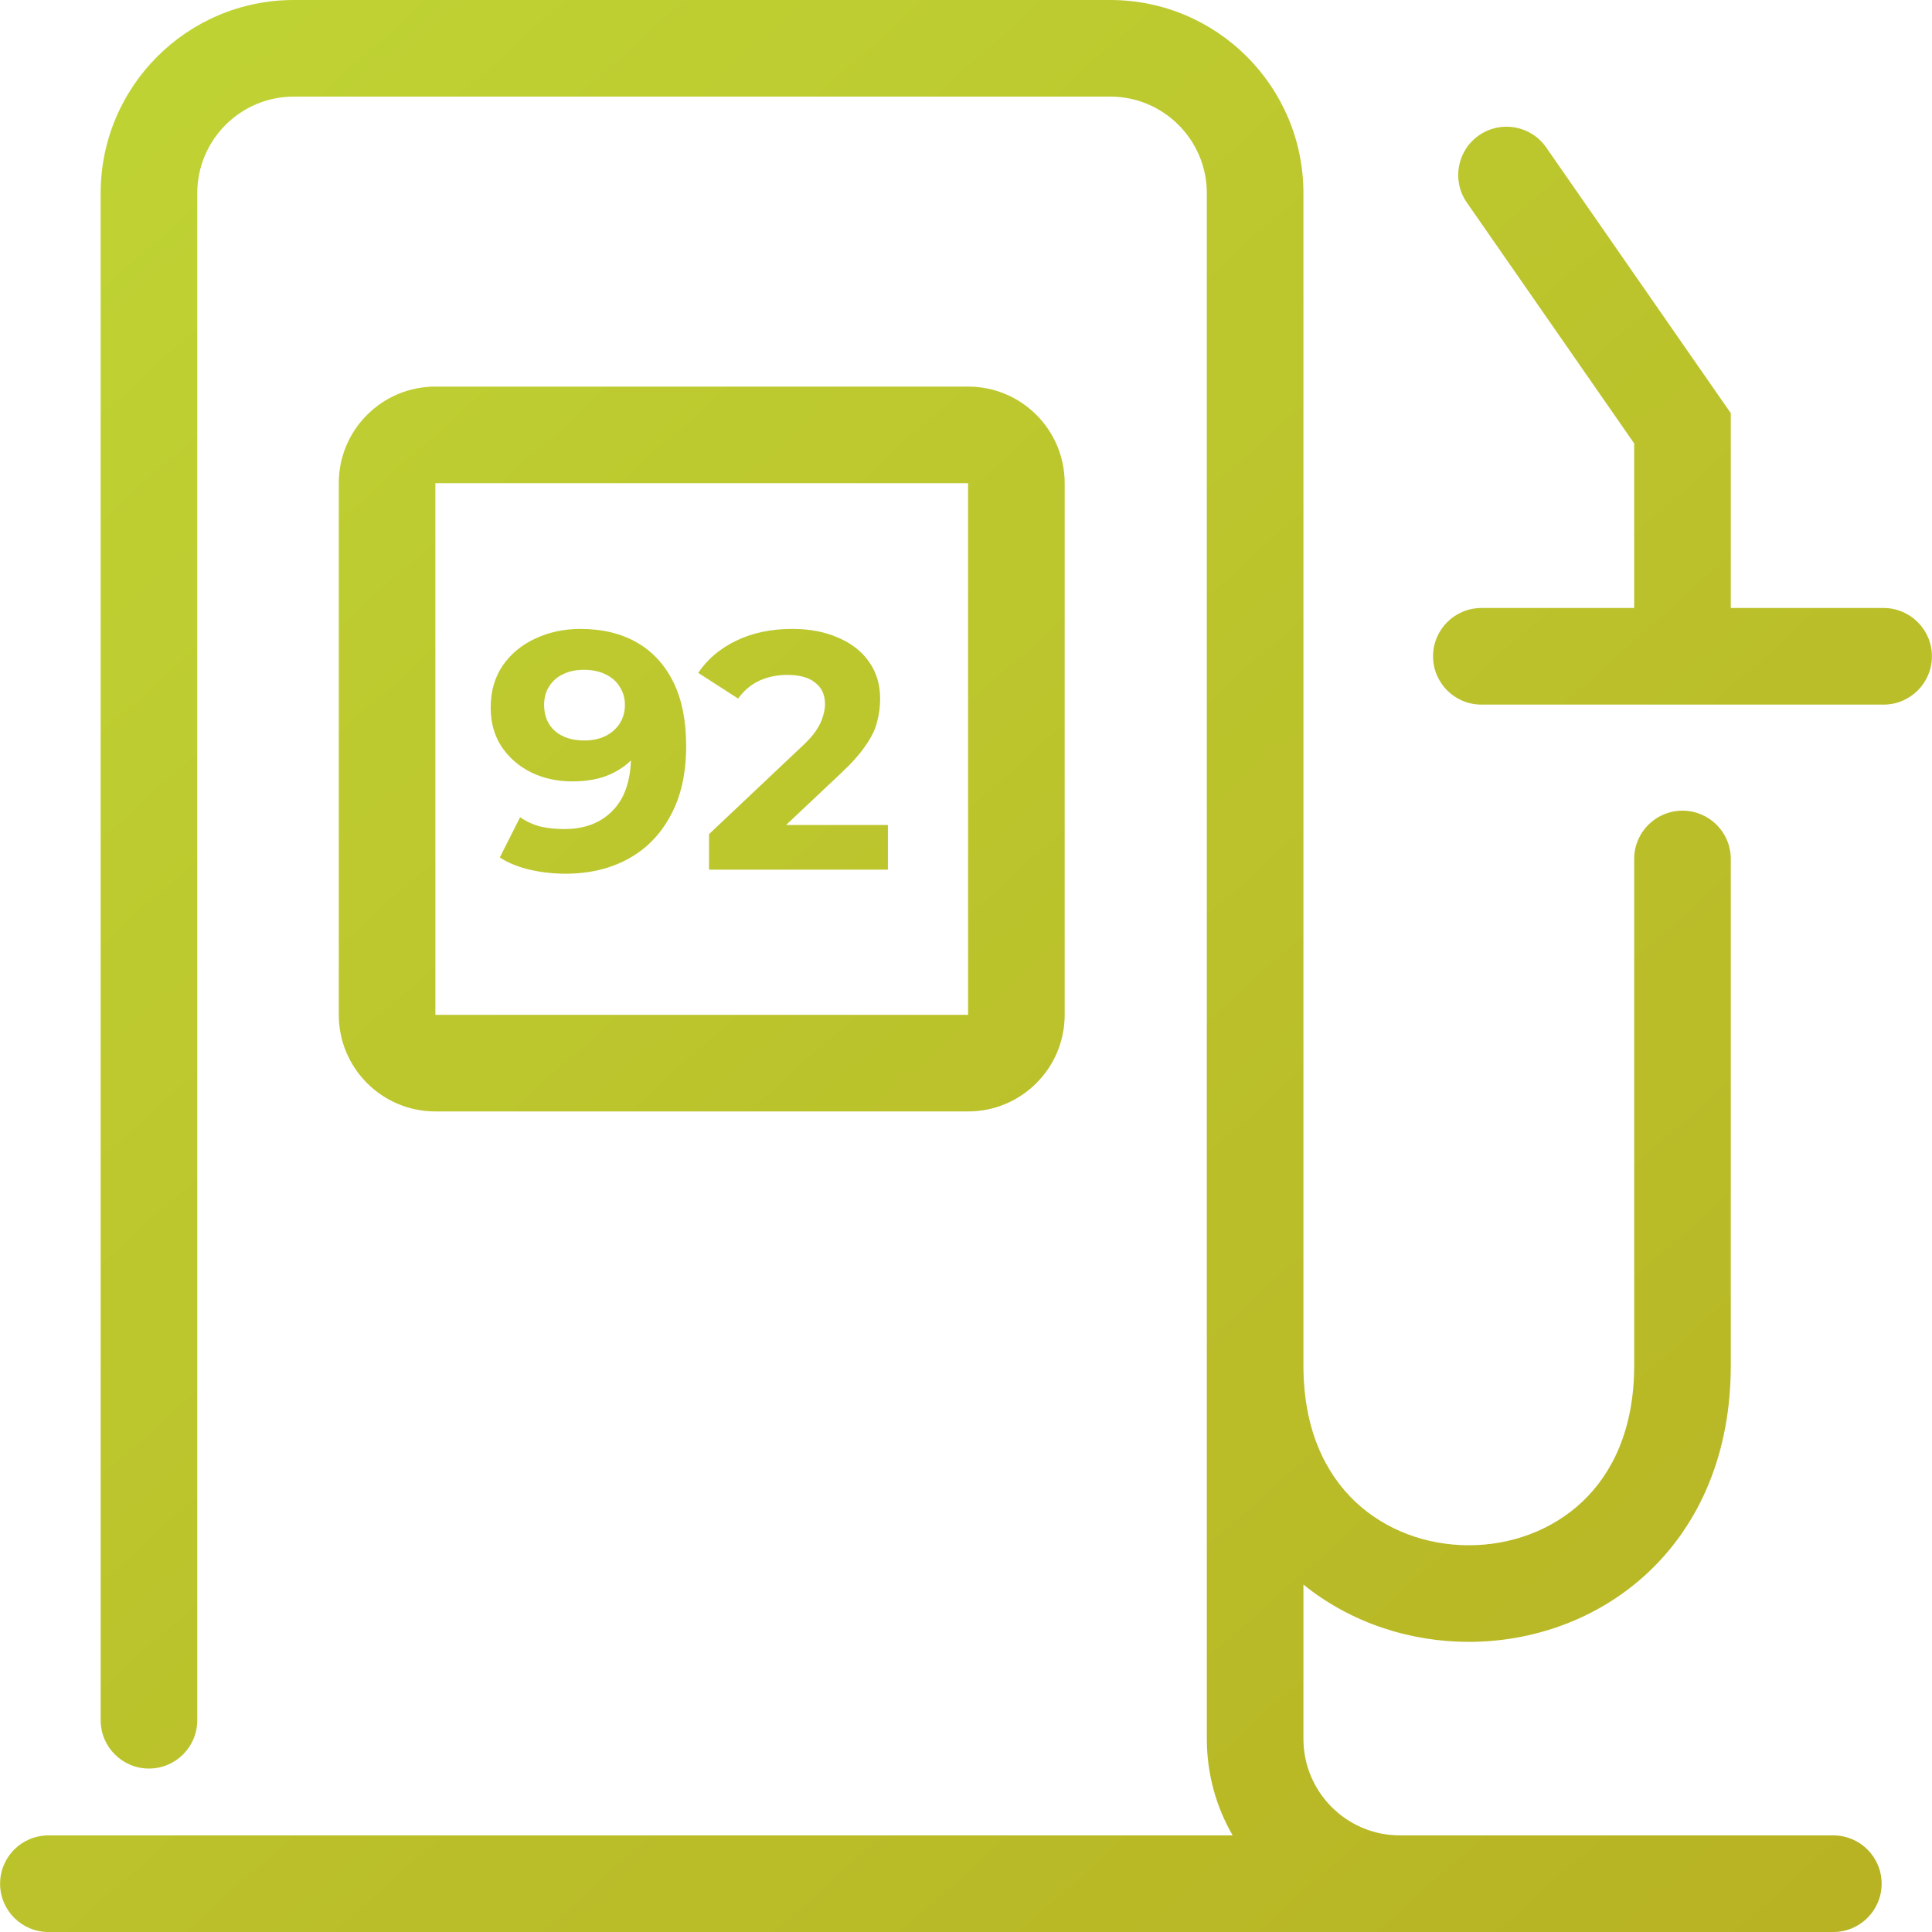 <svg width="40" height="40" viewBox="0 0 40 40" fill="none" xmlns="http://www.w3.org/2000/svg">
<path fill-rule="evenodd" clip-rule="evenodd" d="M2.084 4C2.084 1.791 3.875 0 6.084 0H22.986C25.195 0 26.986 1.791 26.986 4V28.273C26.986 29.597 27.443 30.506 28.056 31.088C28.683 31.682 29.535 31.993 30.41 31.993C31.285 31.993 32.137 31.682 32.764 31.088C33.377 30.506 33.834 29.597 33.834 28.273V17.784C33.834 17.231 34.282 16.784 34.834 16.784C35.386 16.784 35.834 17.231 35.834 17.784V28.273C35.834 30.096 35.186 31.547 34.14 32.539C33.107 33.518 31.747 33.993 30.41 33.993C29.201 33.993 27.973 33.605 26.986 32.807V36C26.986 37.104 27.881 38 28.986 38H37.957C38.509 38 38.957 38.447 38.957 39C38.957 39.552 38.509 40 37.957 40H28.986H1.002C0.45 40 0.002 39.552 0.002 39C0.002 38.447 0.45 38 1.002 38H25.521C25.18 37.411 24.986 36.728 24.986 36V28.273V4C24.986 2.896 24.09 2 22.986 2H6.084C4.979 2 4.084 2.896 4.084 4V35.616C4.084 36.168 3.636 36.616 3.084 36.616C2.532 36.616 2.084 36.168 2.084 35.616V4ZM29.67 13.588C29.67 13.036 30.118 12.588 30.67 12.588H33.834V9.181L30.369 4.193C30.054 3.74 30.167 3.117 30.62 2.802C31.074 2.487 31.697 2.599 32.012 3.052L35.655 8.297L35.834 8.554V8.868V12.588H38.998C39.55 12.588 39.998 13.036 39.998 13.588C39.998 14.14 39.55 14.588 38.998 14.588H34.849L34.834 14.588L34.819 14.588H30.67C30.118 14.588 29.67 14.14 29.67 13.588ZM20.043 10.004H9.014V21.011H20.043V10.004ZM9.014 8.004C7.909 8.004 7.014 8.899 7.014 10.004V21.011C7.014 22.115 7.909 23.011 9.014 23.011H20.043C21.148 23.011 22.043 22.115 22.043 21.011V10.004C22.043 8.899 21.148 8.004 20.043 8.004H9.014ZM13.184 13.301C12.857 13.114 12.467 13.021 12.014 13.021C11.674 13.021 11.361 13.089 11.076 13.224C10.796 13.355 10.572 13.541 10.405 13.784C10.241 14.027 10.159 14.316 10.159 14.652C10.159 14.96 10.234 15.228 10.383 15.457C10.537 15.686 10.741 15.863 10.992 15.989C11.249 16.115 11.534 16.178 11.847 16.178C12.085 16.178 12.299 16.148 12.491 16.087C12.682 16.022 12.85 15.928 12.995 15.807C13.018 15.787 13.041 15.765 13.063 15.743C13.046 16.196 12.921 16.541 12.687 16.78C12.439 17.037 12.105 17.165 11.685 17.165C11.518 17.165 11.357 17.149 11.203 17.116C11.049 17.079 10.904 17.013 10.768 16.92L10.348 17.753C10.521 17.865 10.726 17.949 10.964 18.005C11.203 18.061 11.45 18.089 11.707 18.089C12.201 18.089 12.635 17.986 13.008 17.781C13.382 17.576 13.674 17.277 13.883 16.885C14.098 16.493 14.206 16.015 14.206 15.45C14.206 14.918 14.117 14.475 13.94 14.12C13.762 13.761 13.51 13.488 13.184 13.301ZM11.658 13.959C11.779 13.898 11.921 13.868 12.085 13.868C12.267 13.868 12.421 13.901 12.546 13.966C12.672 14.027 12.768 14.113 12.834 14.225C12.903 14.332 12.938 14.456 12.938 14.596C12.938 14.736 12.903 14.862 12.834 14.974C12.764 15.086 12.663 15.175 12.533 15.24C12.406 15.301 12.262 15.331 12.098 15.331C11.847 15.331 11.643 15.266 11.489 15.135C11.34 15 11.265 14.82 11.265 14.596C11.265 14.447 11.3 14.318 11.37 14.211C11.441 14.099 11.536 14.015 11.658 13.959ZM14.68 17.27V18.005H18.383V17.081H16.274L17.403 16.017C17.632 15.802 17.805 15.609 17.921 15.436C18.043 15.263 18.122 15.1 18.159 14.946C18.201 14.787 18.222 14.629 18.222 14.47C18.222 14.171 18.145 13.915 17.991 13.7C17.842 13.485 17.63 13.32 17.354 13.203C17.084 13.082 16.766 13.021 16.402 13.021C15.964 13.021 15.576 13.103 15.24 13.266C14.904 13.429 14.643 13.651 14.456 13.931L15.282 14.463C15.404 14.295 15.551 14.171 15.723 14.092C15.901 14.013 16.092 13.973 16.297 13.973C16.554 13.973 16.748 14.027 16.878 14.134C17.014 14.237 17.081 14.386 17.081 14.582C17.081 14.657 17.067 14.738 17.039 14.827C17.016 14.916 16.969 15.014 16.899 15.121C16.829 15.228 16.72 15.35 16.57 15.485L14.68 17.27Z" fill="url(#paint0_linear_74_18)"/>
<defs>
<linearGradient id="paint0_linear_74_18" x1="-4.005" y1="-2.501" x2="37.506" y2="44.078" gradientUnits="userSpaceOnUse">
<stop stop-color="#C0D736"/>
<stop offset="1" stop-color="#B7B122"/>
</linearGradient>
</defs>
</svg>
